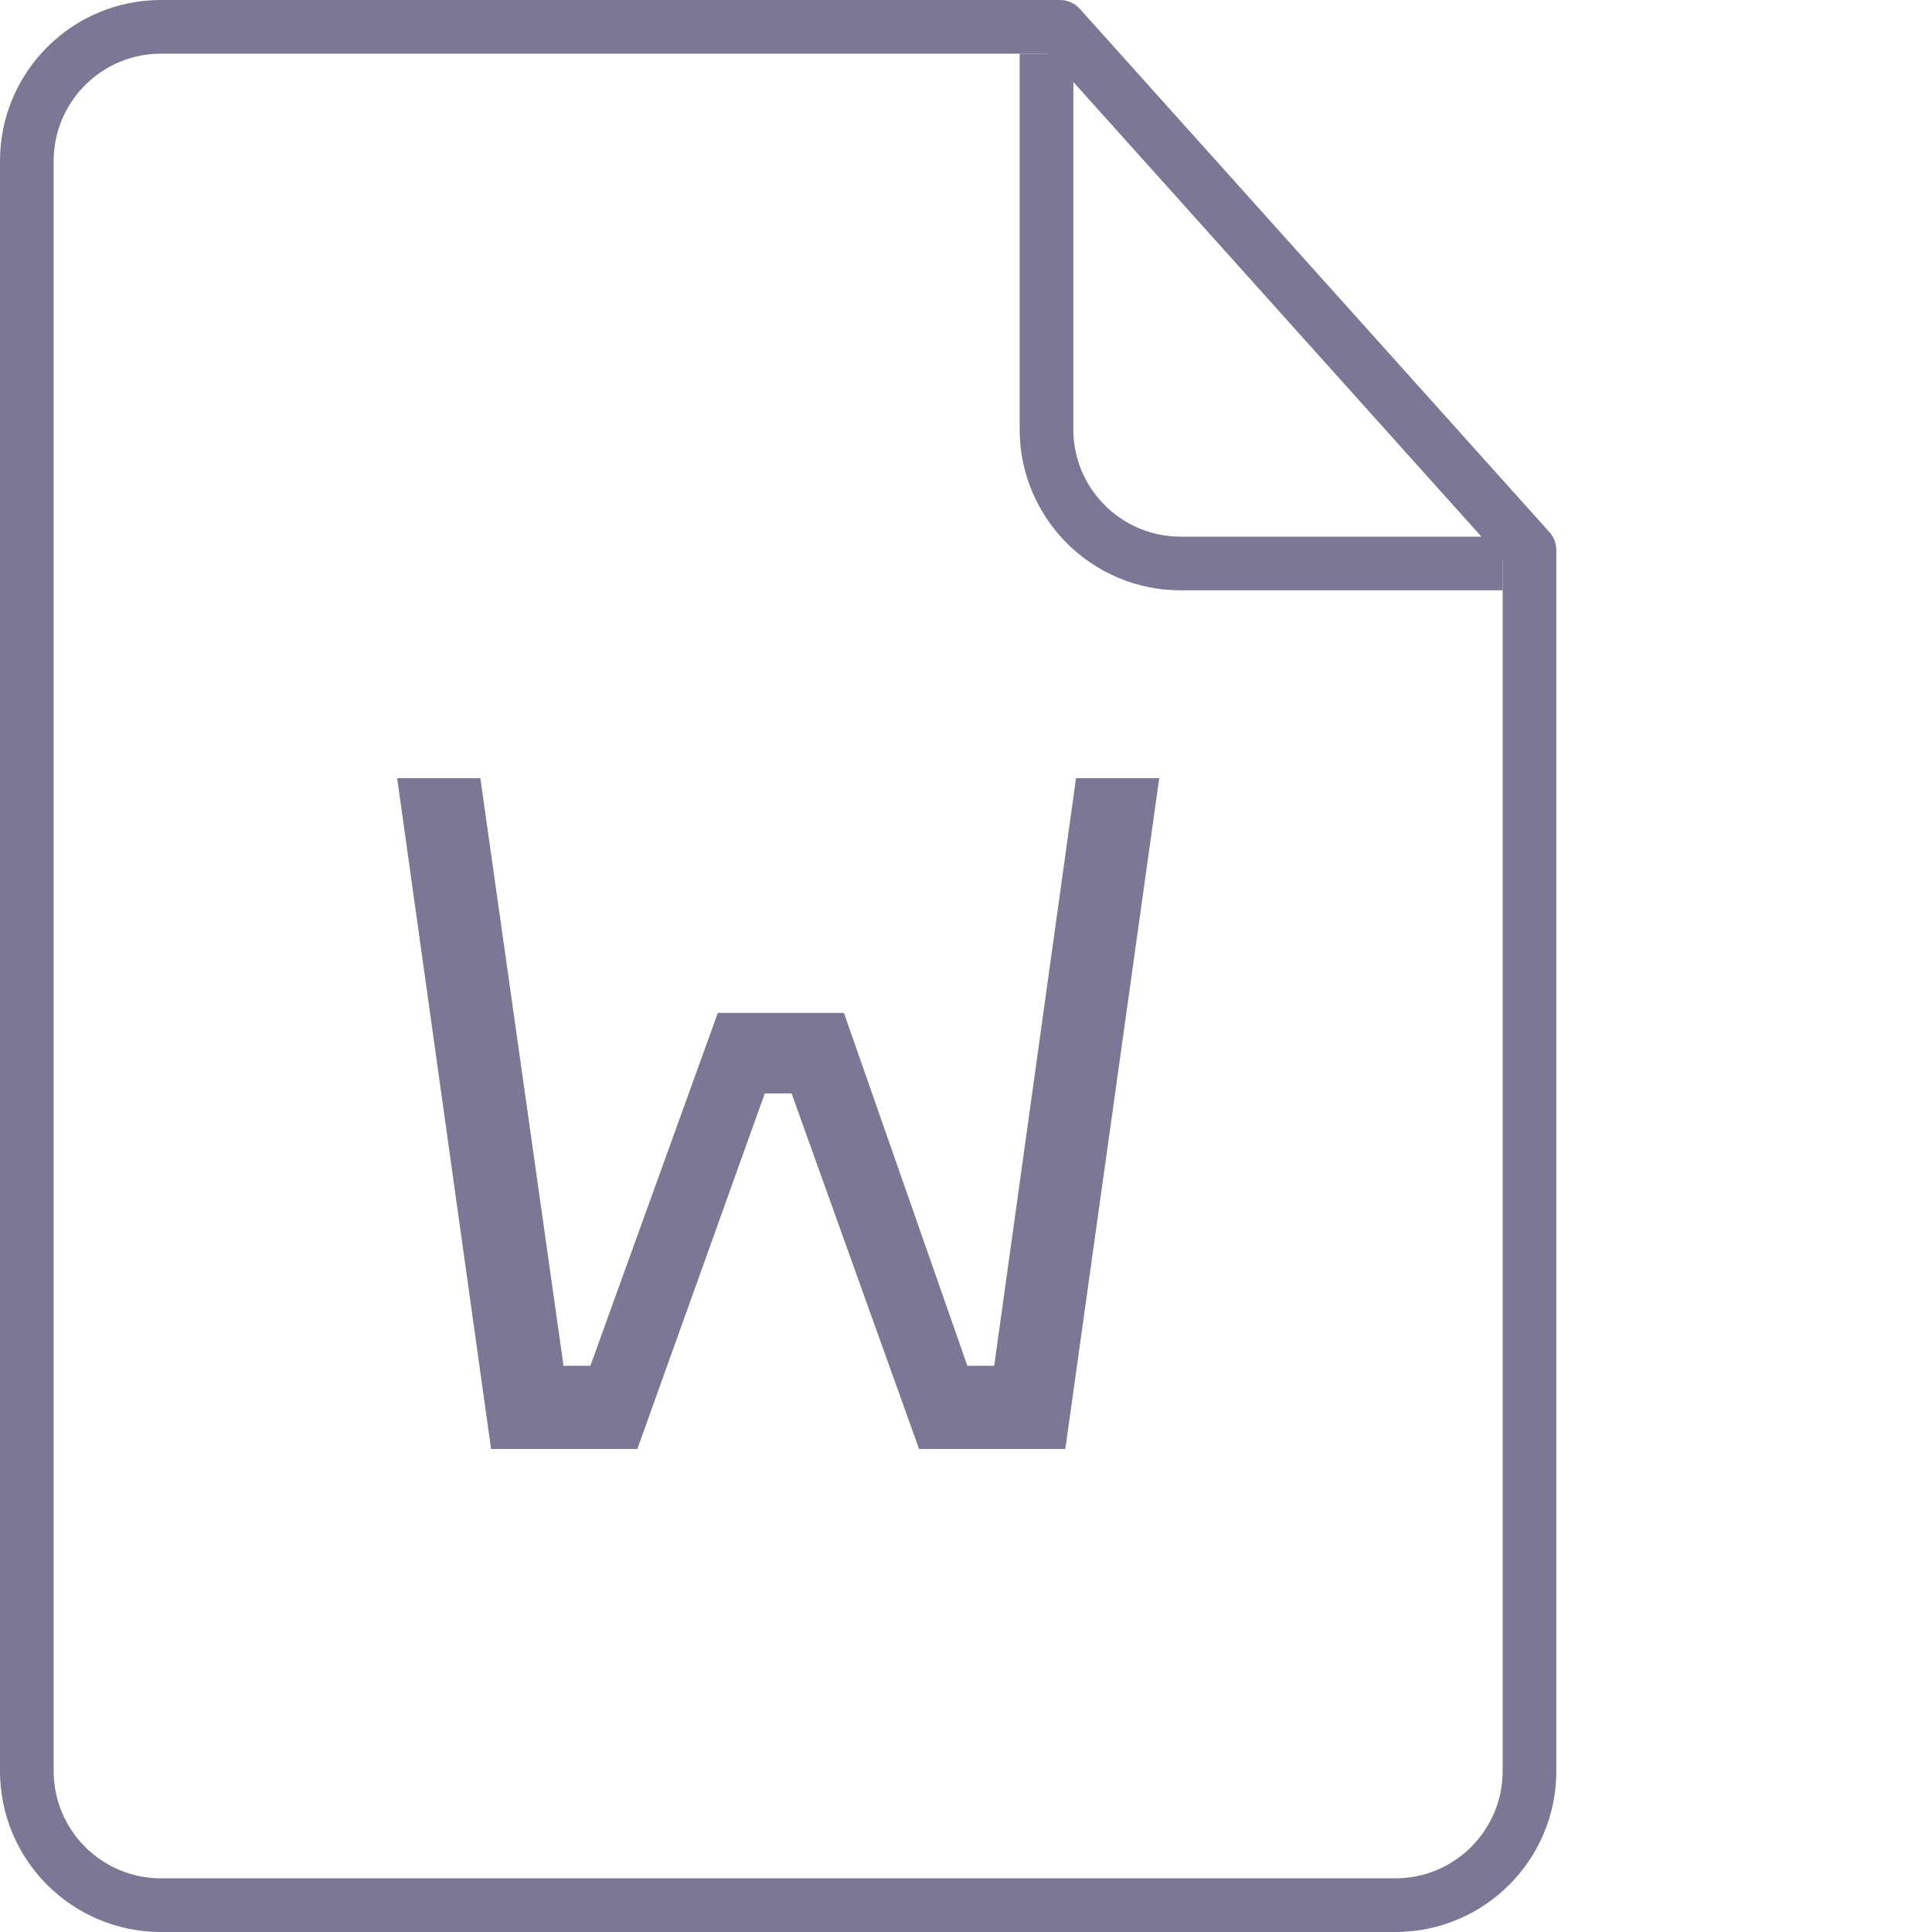 <svg width="72" height="72" viewBox="0 0 72 72" fill="none" xmlns="http://www.w3.org/2000/svg">
<path d="M39.5 1L40.244 0.332C40.055 0.121 39.784 0 39.5 0V1ZM57 20.5H58C58 20.253 57.909 20.016 57.744 19.832L57 20.5ZM52 70H6V72H52V70ZM2 66V6H0V66H2ZM6 2H39.5V0H6V2ZM38.756 1.668L56.256 21.168L57.744 19.832L40.244 0.332L38.756 1.668ZM56 20.5V66H58V20.5H56ZM6 70C3.791 70 2 68.209 2 66H0C0 69.314 2.686 72 6 72V70ZM52 72C55.314 72 58 69.314 58 66H56C56 68.209 54.209 70 52 70V72ZM2 6C2 3.791 3.791 2 6 2V0C2.686 0 0 2.686 0 6H2Z" fill="#7B7794"/>
<path d="M26.751 37.75L22.001 50.9H21.001L17.901 29H14.801L18.301 54H23.751L28.501 40.75H29.501L34.251 54H39.701L43.201 29H40.101L37.051 50.9H36.051L31.451 37.75H26.751Z" fill="#7B7794"/>
<path d="M39 2V16C39 18.761 41.239 21 44 21H56" stroke="#7B7794" stroke-width="2"/>
</svg>
